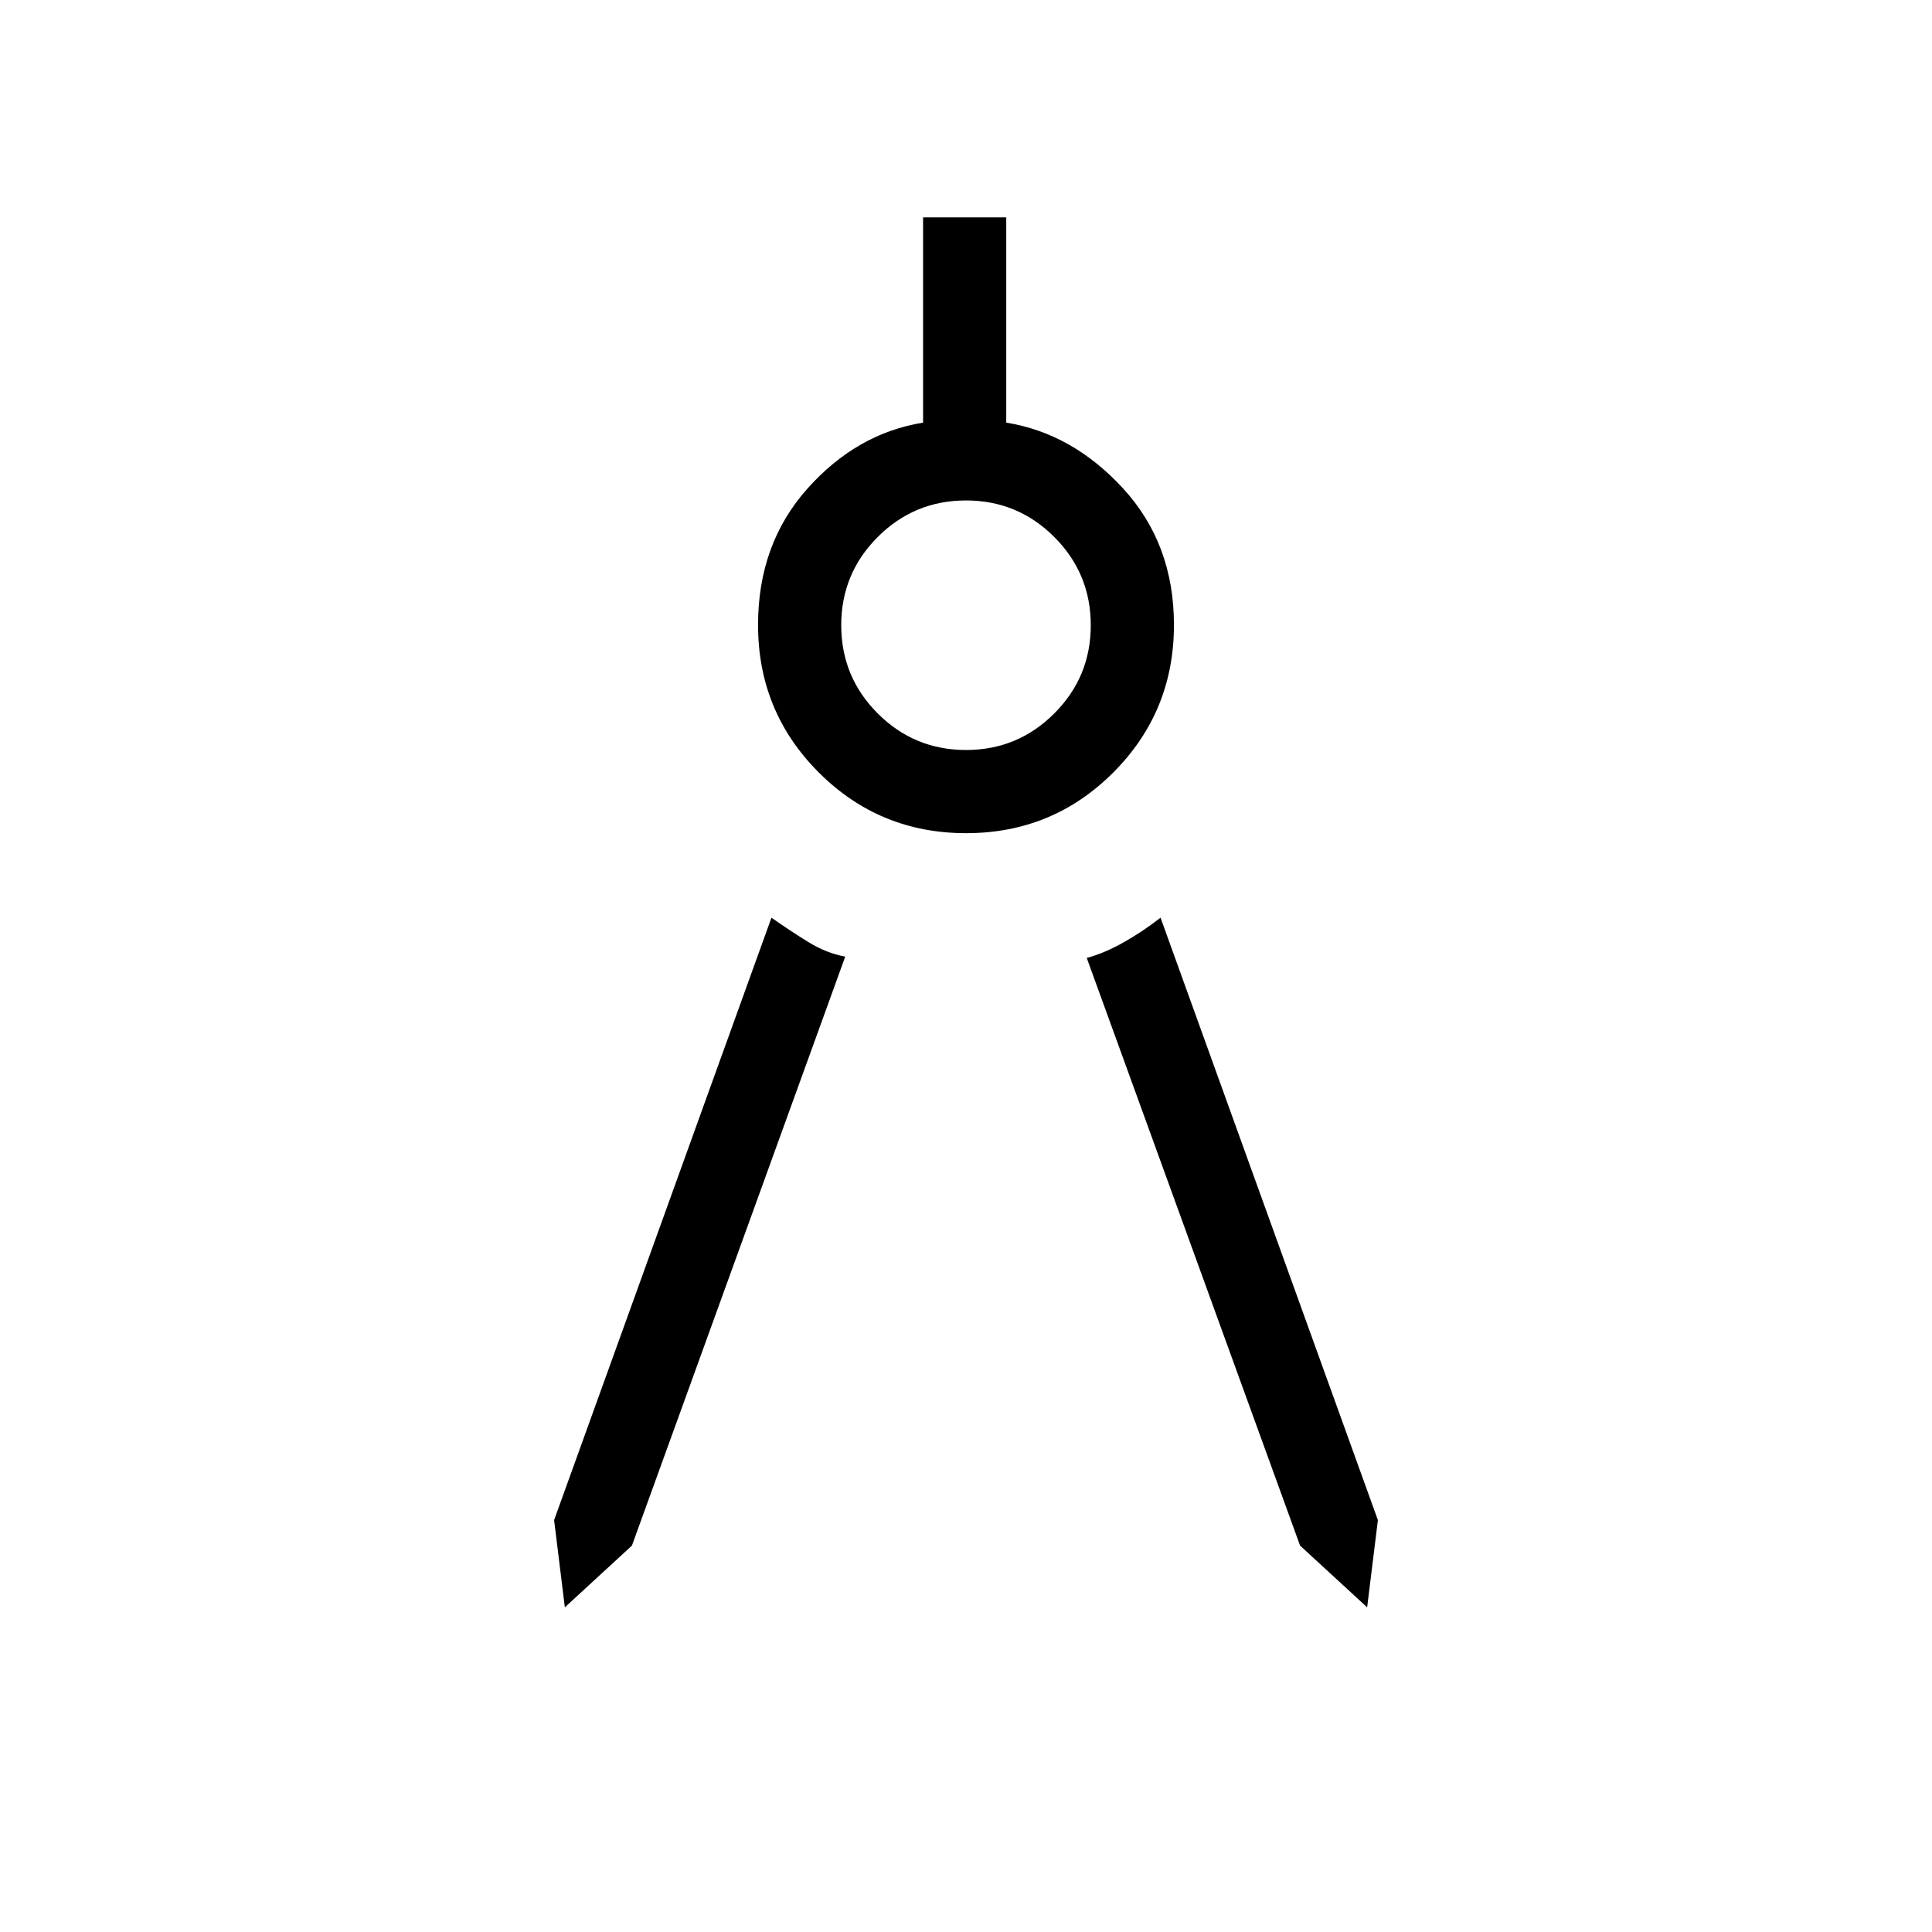 <svg xmlns="http://www.w3.org/2000/svg" height="40" viewBox="0 -960 960 960" width="40"><path d="m280.67-161.33-5.34-43.34 108-299.33q9 6.33 18.17 12 9.17 5.67 18.5 7.33L314-192l-33.33 30.67Zm398.66 0L646-192 540-484q8.67-2.33 18.17-7.67 9.5-5.33 18.5-12.33l108 299.33-5.34 43.34ZM480.04-546q-43.04 0-73.21-30.18-30.16-30.18-30.16-73.29 0-40.2 24.5-67.7t57.5-32.83v-102H500v102q33 5.33 58.17 32.83 25.16 27.5 25.16 67.7 0 43.11-30.12 73.29Q523.08-546 480.04-546Zm-.04-41.33q25.7 0 43.85-18.15Q542-623.63 542-649.33q0-25.7-18.15-43.85-18.15-18.15-43.85-18.15-25.7 0-43.85 18.15Q418-675.03 418-649.33q0 25.7 18.15 43.85 18.15 18.15 43.85 18.15Z"/></svg>